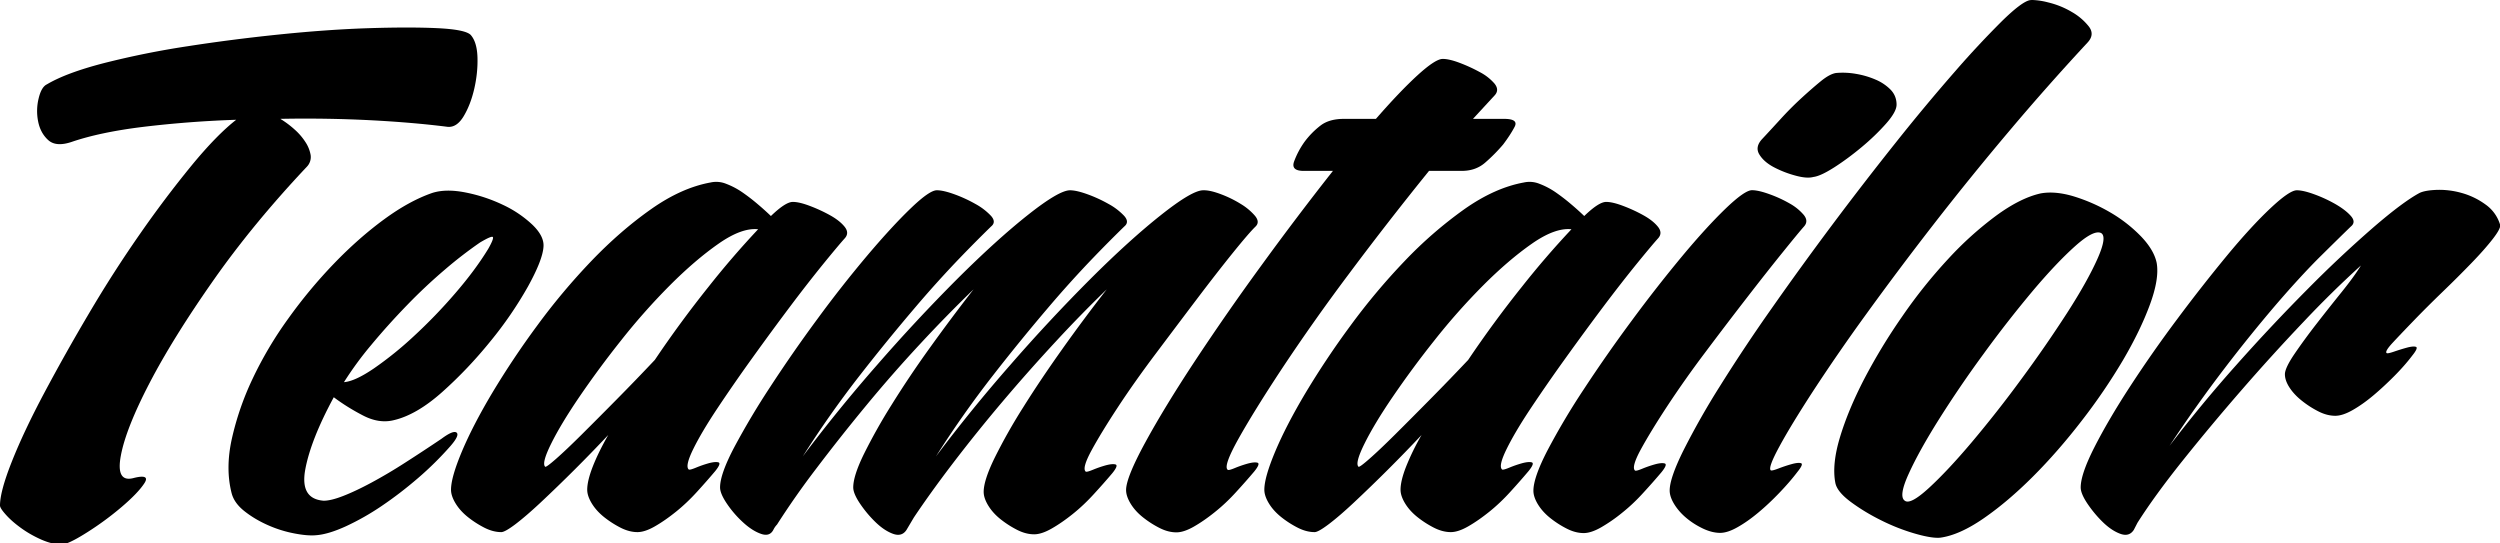 <svg xmlns="http://www.w3.org/2000/svg" width="115" height="25">
          <g
            fill="currentColor"
            fill-rule="evenodd"
            transform="translate(-672 -913)"
          >
            <g fill="currentColor" fill-rule="nonzero">
              <path
                d="M787 923.44v-.118a1.75 1.75 0 00-.669-.917 3.397 3.397 0 00-1.095-.529 3.773 3.773 0 00-1.137-.142c-.366.013-.632.061-.8.142-.507.272-1.216.8-2.128 1.587a54.45 54.45 0 00-2.992 2.807 85.662 85.662 0 00-3.307 3.518 61.987 61.987 0 00-3.075 3.722 62.408 62.408 0 012.528-3.56 68.673 68.673 0 012.4-2.97c.76-.88 1.44-1.62 2.044-2.216.604-.597 1.06-1.044 1.369-1.343.168-.135.168-.298 0-.488s-.408-.372-.716-.549a6.329 6.329 0 00-.969-.447c-.337-.123-.604-.184-.8-.184-.225.001-.632.28-1.221.835-.59.556-1.25 1.275-1.98 2.156a74.632 74.632 0 00-2.296 2.929 58.057 58.057 0 00-2.19 3.132c-.661 1.016-1.201 1.94-1.622 2.766-.421.828-.632 1.445-.632 1.851 0 .19.105.441.315.753.211.311.449.597.716.855.267.257.534.433.8.528.267.095.47.034.612-.183l.168-.326c.533-.84 1.229-1.795 2.085-2.867.857-1.071 1.762-2.156 2.718-3.255a94.114 94.114 0 012.865-3.152 47.015 47.015 0 012.612-2.563c-.197.326-.492.732-.885 1.221-.393.487-.78.976-1.159 1.464s-.716.95-1.011 1.382c-.295.435-.442.747-.442.936 0 .19.07.394.21.61.141.217.33.42.57.61.238.19.49.352.758.488.266.136.526.203.78.203.224 0 .49-.087.8-.264.309-.176.625-.4.948-.671.322-.27.645-.57.968-.895.322-.325.596-.637.821-.935.196-.244.253-.38.169-.407-.084-.027-.225-.013-.421.04a9.853 9.853 0 00-.59.183c-.197.068-.31.089-.337.062-.057-.054.042-.217.295-.488.252-.271.575-.61.969-1.017.392-.407.828-.84 1.305-1.302.478-.46.92-.901 1.327-1.322.407-.42.738-.794.99-1.119.19-.245.3-.428.332-.55zM770.474 923.861a6.553 6.553 0 00-1.407-1.093 7.914 7.914 0 00-1.659-.73c-.574-.175-1.085-.222-1.533-.142-.615.136-1.294.473-2.036 1.013a15.695 15.695 0 00-2.225 2.005 23.315 23.315 0 00-2.12 2.653 26.517 26.517 0 00-1.744 2.875c-.489.946-.86 1.837-1.112 2.674-.252.836-.322 1.538-.21 2.105.056.27.294.56.713.871.42.31.889.595 1.408.851a9.135 9.135 0 001.554.607c.517.148.902.209 1.154.183.588-.082 1.252-.378 1.995-.892.741-.512 1.496-1.153 2.267-1.923.77-.77 1.518-1.627 2.246-2.572a26.917 26.917 0 001.89-2.774c.531-.904.944-1.755 1.238-2.552.294-.796.399-1.437.315-1.923-.083-.405-.329-.817-.734-1.236zm-1.995 1.054c-.308.688-.77 1.512-1.386 2.47a59.244 59.244 0 01-2.099 3.037 54.619 54.619 0 01-2.289 2.916c-.741.878-1.4 1.58-1.972 2.106-.575.527-.945.723-1.114.587-.196-.135-.133-.553.19-1.255.32-.702.783-1.532 1.385-2.49a51.59 51.59 0 012.058-3.018 53.449 53.449 0 012.246-2.876c.728-.863 1.38-1.552 1.953-2.065.573-.513.972-.715 1.197-.608.195.109.138.507-.169 1.196z"
              ></path>
              <path
                d="M765.502 913h-.01a.805.805 0 00-.124.009c-.254.054-.683.379-1.289.973a43.891 43.891 0 00-2.155 2.312 91.378 91.378 0 00-2.704 3.246 156.58 156.58 0 00-5.724 7.647 78.008 78.008 0 00-2.388 3.59 35.656 35.656 0 00-1.669 2.941c-.423.852-.634 1.468-.634 1.846 0 .19.07.4.211.63.142.229.324.439.55.628.225.19.479.352.76.487.282.135.55.203.803.203.225 0 .493-.087.803-.264.31-.175.626-.398.951-.67.323-.269.647-.573.971-.912.323-.337.598-.655.824-.954.197-.242.253-.378.168-.405-.084-.027-.225-.013-.421.04a6.717 6.717 0 00-.613.203c-.212.082-.332.109-.36.082-.085-.082.049-.447.402-1.096.351-.65.866-1.494 1.542-2.536a88.884 88.884 0 012.45-3.55 152.058 152.058 0 013.105-4.137 135.884 135.884 0 013.486-4.3 113.092 113.092 0 013.592-4.057c.225-.244.246-.487.063-.73a2.69 2.69 0 00-.78-.67 3.924 3.924 0 00-1.1-.446 3.322 3.322 0 00-.71-.11zM751.373 922.6c-.588.568-1.255 1.298-1.998 2.19a65.73 65.73 0 00-2.315 2.96 68.014 68.014 0 00-2.209 3.162 32.52 32.52 0 00-1.662 2.797c-.435.838-.652 1.46-.652 1.865 0 .19.07.4.21.63.141.229.33.439.568.628.238.189.49.351.758.486.266.136.526.203.778.203.224 0 .49-.087.8-.263a7.37 7.37 0 00.967-.67c.337-.269.66-.573.967-.912.31-.337.59-.655.842-.953.196-.242.245-.378.147-.405-.098-.027-.245-.013-.441.04a5.187 5.187 0 00-.589.203c-.196.081-.31.109-.337.081-.112-.107-.021-.432.273-.973.295-.54.695-1.196 1.2-1.966a47.602 47.602 0 011.746-2.474c.658-.878 1.297-1.716 1.915-2.514.616-.796 1.17-1.5 1.662-2.108.49-.608.82-1.006.988-1.196.14-.162.134-.338-.02-.527a2.354 2.354 0 00-.652-.527 5.74 5.74 0 00-.926-.425c-.337-.122-.604-.183-.8-.183-.224 0-.63.284-1.22.851zm5.008-1.905c.42-.27.84-.581 1.262-.933.42-.35.792-.71 1.115-1.074.322-.365.484-.656.484-.872 0-.27-.091-.5-.274-.69a2.134 2.134 0 00-.694-.465 3.881 3.881 0 00-.904-.264 3.475 3.475 0 00-.905-.04c-.197.027-.436.156-.715.385-.281.23-.583.494-.905.79a15.36 15.36 0 00-.946.953c-.31.338-.589.643-.842.912-.225.243-.267.48-.126.71.14.23.364.425.673.588.309.161.638.29.99.384.35.096.623.116.82.062.223-.027.545-.176.967-.446zM744.875 922.937a12.627 12.627 0 00-.61-.548 8.882 8.882 0 00-.714-.549 3.495 3.495 0 00-.736-.385 1.205 1.205 0 00-.715-.061c-.896.162-1.814.575-2.754 1.239a19.037 19.037 0 00-2.732 2.375 29.652 29.652 0 00-2.502 2.985 38.885 38.885 0 00-2.06 3.087c-.588.988-1.052 1.882-1.388 2.68-.336.8-.504 1.388-.504 1.767 0 .19.07.4.21.63.14.23.33.44.568.63.237.189.49.351.757.487.266.135.525.203.778.203.112 0 .328-.122.65-.365.323-.245.702-.57 1.136-.976a70.611 70.611 0 003.133-3.126 11.1 11.1 0 00-.714 1.461c-.169.434-.253.786-.253 1.056 0 .19.07.4.21.63.14.23.33.44.568.63.238.189.49.351.757.487.266.135.526.203.778.203.224 0 .49-.087.799-.264.308-.176.63-.4.967-.67.336-.27.658-.575.966-.914.309-.338.588-.656.84-.955.197-.243.246-.379.148-.406-.098-.027-.245-.012-.441.04a5.183 5.183 0 00-.589.204c-.196.081-.309.109-.336.081-.113-.108-.042-.419.21-.934.253-.514.616-1.13 1.093-1.848a78.588 78.588 0 011.619-2.335c.602-.838 1.184-1.63 1.744-2.376.56-.744 1.073-1.4 1.535-1.97.463-.568.792-.96.988-1.177.14-.162.133-.339-.021-.528-.154-.19-.378-.366-.673-.528a7.047 7.047 0 00-.925-.426c-.322-.122-.582-.183-.777-.183-.226-.001-.562.216-1.01.649zm-10.111 10.477c.294-.595.72-1.306 1.282-2.132a44.424 44.424 0 011.934-2.62 29.451 29.451 0 012.25-2.538c.77-.771 1.513-1.407 2.228-1.908.715-.501 1.325-.724 1.829-.67a40.591 40.591 0 00-2.291 2.66 51.075 51.075 0 00-2.46 3.35 110.65 110.65 0 01-1.766 1.828c-.588.596-1.12 1.13-1.597 1.604-.477.474-.87.846-1.178 1.116-.308.271-.476.393-.504.365-.113-.107-.021-.46.273-1.055z"
              ></path>
              <path
                d="M733.82 918.468c-.448 0-.806.101-1.072.304a3.815 3.815 0 00-.738.75 3.822 3.822 0 00-.484.913c-.099.284.049.426.442.426h1.347a140.814 140.814 0 00-3.284 4.339 114.968 114.968 0 00-3.073 4.42c-.927 1.406-1.685 2.65-2.274 3.73-.59 1.082-.884 1.813-.884 2.19 0 .19.07.4.21.63.14.23.33.44.569.629.238.189.49.351.757.486.267.136.526.203.78.203.224 0 .49-.087.8-.263.308-.176.631-.399.968-.67.337-.269.66-.573.968-.912.309-.337.59-.655.842-.953.196-.243.246-.379.148-.406-.099-.027-.246-.012-.442.04a5.192 5.192 0 00-.59.203c-.196.082-.309.11-.336.082-.141-.108.027-.588.504-1.44.478-.852 1.144-1.926 2-3.224a92.282 92.282 0 013.053-4.32c1.18-1.581 2.414-3.169 3.705-4.765h1.516c.42 0 .779-.127 1.073-.385.295-.257.568-.533.821-.83.224-.298.4-.569.527-.812.125-.243-.036-.365-.485-.365h-1.431l1.01-1.095c.14-.163.133-.338-.02-.528a2.295 2.295 0 00-.674-.527 7.263 7.263 0 00-.927-.426c-.322-.122-.583-.182-.779-.182-.224 0-.61.25-1.158.75-.547.5-1.186 1.17-1.916 2.007h-1.472v.001zM720.882 929.035c-.677.95-1.282 1.851-1.817 2.705a25.624 25.624 0 00-1.31 2.319c-.338.692-.506 1.214-.506 1.566 0 .19.07.4.21.63.141.231.331.442.57.632.24.19.493.352.761.488s.529.203.782.203c.226 0 .492-.087.803-.264.31-.176.634-.4.972-.671.338-.27.661-.576.971-.916.31-.338.592-.657.845-.956.197-.243.247-.38.148-.407-.099-.027-.246-.012-.443.04a5.171 5.171 0 00-.591.204c-.198.082-.31.11-.339.082-.112-.108-.02-.434.275-.977.295-.542.697-1.2 1.204-1.973.507-.773 1.092-1.6 1.754-2.48.662-.882 1.295-1.723 1.901-2.523.605-.8 1.155-1.505 1.647-2.115.493-.61.838-1.01 1.035-1.2.141-.136.134-.299-.02-.489a2.684 2.684 0 00-.655-.549 5.168 5.168 0 00-.908-.447c-.324-.123-.586-.184-.782-.184h-.042c-.339 0-.987.38-1.944 1.14-.958.759-2.036 1.735-3.232 2.928a79.135 79.135 0 00-3.697 3.966 71.467 71.467 0 00-3.422 4.21 46.779 46.779 0 012.62-3.722 92.25 92.25 0 012.535-3.112 50.318 50.318 0 012.112-2.338 65.549 65.549 0 011.395-1.404c.168-.136.168-.298 0-.488a2.843 2.843 0 00-.719-.55 6.33 6.33 0 00-.972-.447c-.338-.122-.606-.183-.802-.183-.339 0-.987.38-1.944 1.139-.958.76-2.035 1.736-3.232 2.928a79.135 79.135 0 00-3.697 3.966 71.467 71.467 0 00-3.422 4.21 46.779 46.779 0 012.62-3.722 92.25 92.25 0 012.535-3.111 50.318 50.318 0 012.112-2.339 65.549 65.549 0 011.395-1.404c.168-.135.168-.298 0-.488a2.843 2.843 0 00-.719-.55 6.304 6.304 0 00-.972-.447c-.338-.122-.606-.183-.802-.183-.226 0-.628.279-1.204.834-.578.556-1.24 1.275-1.986 2.156a54.91 54.91 0 00-2.303 2.929 65.748 65.748 0 00-2.176 3.132 35.412 35.412 0 00-1.648 2.766c-.436.828-.655 1.445-.655 1.852 0 .19.106.44.317.752.211.311.457.597.74.855.28.258.555.434.823.528.268.095.458.034.571-.183a.95.95 0 01.169-.244 37.684 37.684 0 011.796-2.563 88.162 88.162 0 012.302-2.908 63.597 63.597 0 012.514-2.868 64.22 64.22 0 012.43-2.481 85.624 85.624 0 00-2.008 2.685 46.78 46.78 0 00-1.774 2.644 25.857 25.857 0 00-1.268 2.258c-.324.664-.486 1.173-.486 1.525 0 .19.106.441.317.753.211.311.45.597.718.854.268.258.535.434.803.53.267.094.472.033.613-.184l.338-.57c.507-.758 1.113-1.6 1.817-2.522a72.81 72.81 0 012.261-2.807c.803-.949 1.62-1.87 2.45-2.765a58.964 58.964 0 012.345-2.4 78.454 78.454 0 00-2.03 2.725zM707.462 922.937a13.23 13.23 0 00-.61-.548 8.651 8.651 0 00-.714-.549 3.495 3.495 0 00-.736-.385 1.203 1.203 0 00-.715-.061c-.897.162-1.815.575-2.753 1.239-.94.663-1.85 1.455-2.733 2.375a29.652 29.652 0 00-2.502 2.985 38.885 38.885 0 00-2.06 3.087c-.588.988-1.051 1.882-1.388 2.68-.336.8-.504 1.388-.504 1.767 0 .19.07.4.21.63.14.23.33.44.568.63.238.189.49.351.757.487.266.135.525.203.778.203.111 0 .329-.122.651-.365.322-.245.7-.57 1.136-.976a70.71 70.71 0 003.132-3.126c-.309.542-.547 1.029-.715 1.461-.168.434-.252.786-.252 1.056 0 .19.07.4.21.63.14.23.329.44.567.63.238.189.49.351.757.487.266.135.525.203.778.203.224 0 .49-.087.799-.264.308-.176.63-.4.967-.67.336-.27.658-.575.967-.914.308-.338.588-.656.84-.955.196-.243.245-.379.148-.406-.099-.027-.246-.012-.442.04a5.183 5.183 0 00-.588.204c-.197.081-.309.109-.337.081-.112-.108-.042-.419.21-.934.253-.514.617-1.13 1.094-1.848a77.469 77.469 0 011.618-2.335c.602-.838 1.184-1.63 1.745-2.376a67.2 67.2 0 011.535-1.97c.463-.568.792-.96.988-1.177.14-.162.133-.339-.02-.528-.155-.19-.38-.366-.674-.528a7.047 7.047 0 00-.925-.426c-.322-.122-.582-.183-.778-.183-.224-.001-.56.216-1.009.649zm-10.111 10.477c.294-.595.721-1.306 1.282-2.132a44.424 44.424 0 011.934-2.62 29.355 29.355 0 012.25-2.538c.77-.771 1.513-1.407 2.228-1.908.714-.501 1.324-.724 1.829-.67a40.591 40.591 0 00-2.292 2.66 51.075 51.075 0 00-2.46 3.35c-.588.623-1.176 1.233-1.765 1.828-.588.596-1.121 1.13-1.598 1.604-.477.474-.87.846-1.177 1.116-.31.271-.477.393-.504.365-.113-.107-.021-.46.273-1.055zM689.66 923.096c-.775.57-1.537 1.241-2.283 2.014a22.683 22.683 0 00-2.115 2.542 17.417 17.417 0 00-1.65 2.787 13.047 13.047 0 00-.952 2.766c-.198.909-.198 1.743 0 2.501.084.3.281.57.592.814.31.244.662.454 1.057.63.394.177.804.306 1.227.387.423.082.761.108 1.015.082.366-.028.818-.163 1.354-.407a11.68 11.68 0 001.65-.936c.563-.38 1.12-.807 1.671-1.281a15.11 15.11 0 001.502-1.485c.281-.325.373-.529.275-.61-.1-.081-.332.014-.698.286-.565.38-1.121.746-1.671 1.098a22.88 22.88 0 01-1.545.915c-.48.258-.91.462-1.29.61-.38.15-.684.224-.91.224-.733-.055-1.014-.535-.845-1.445.169-.908.605-2.013 1.31-3.315.395.298.84.577 1.334.834.492.258.965.333 1.417.223.705-.162 1.452-.596 2.242-1.301.79-.706 1.53-1.485 2.221-2.34a17.574 17.574 0 001.714-2.501c.45-.813.69-1.424.718-1.83.028-.326-.141-.664-.507-1.018a5.177 5.177 0 00-1.354-.915 7.233 7.233 0 00-1.713-.569c-.607-.122-1.121-.115-1.545.02-.704.244-1.445.65-2.22 1.22zm-.57 5.756c.508-.61 1.05-1.213 1.629-1.81a24.586 24.586 0 011.755-1.648 19.262 19.262 0 011.608-1.24c.366-.217.564-.299.592-.245.028.055-.042.231-.211.53-.395.65-.903 1.335-1.523 2.053a23.897 23.897 0 01-1.904 1.973 16.31 16.31 0 01-1.84 1.485c-.578.393-1.036.604-1.374.63a15.73 15.73 0 011.268-1.728z"
              ></path>
              <path
                d="M675.05 938c.218-.075.533-.243.945-.504a13.928 13.928 0 001.607-1.181c.492-.42.838-.78 1.035-1.079.197-.298.028-.38-.507-.243-.536.136-.726-.211-.57-1.038.154-.828.592-1.934 1.31-3.318.719-1.384 1.691-2.95 2.917-4.7 1.226-1.751 2.67-3.508 4.333-5.272a.641.641 0 00.17-.53 1.56 1.56 0 00-.233-.589 2.787 2.787 0 00-.507-.59 4.379 4.379 0 00-.655-.489 59.048 59.048 0 014.1.061c1.325.068 2.523.17 3.594.306.282.027.529-.136.74-.488.212-.353.374-.773.487-1.262.112-.489.162-.97.148-1.445-.015-.474-.12-.82-.317-1.038-.17-.162-.677-.264-1.523-.305-.846-.04-1.896-.04-3.15 0s-2.614.136-4.079.285c-1.466.15-2.896.333-4.291.55a39.94 39.94 0 00-3.827.773c-1.156.299-2.029.625-2.621.977-.17.081-.296.298-.38.651a2.438 2.438 0 00-.021 1.058c.07.353.225.638.464.855.24.217.599.244 1.079.082.873-.298 1.972-.53 3.297-.692a49.526 49.526 0 014.27-.325c-.592.461-1.268 1.153-2.029 2.075a50.325 50.325 0 00-2.368 3.134 56.704 56.704 0 00-2.367 3.684 93.45 93.45 0 00-2.071 3.683c-.62 1.167-1.114 2.212-1.48 3.134-.367.922-.55 1.6-.55 2.035 0 .08.091.223.275.427.183.204.415.407.697.61.282.204.592.38.93.53.187.081.364.141.533.178h.614z"
              ></path>
            </g>
          </g>
        </svg>